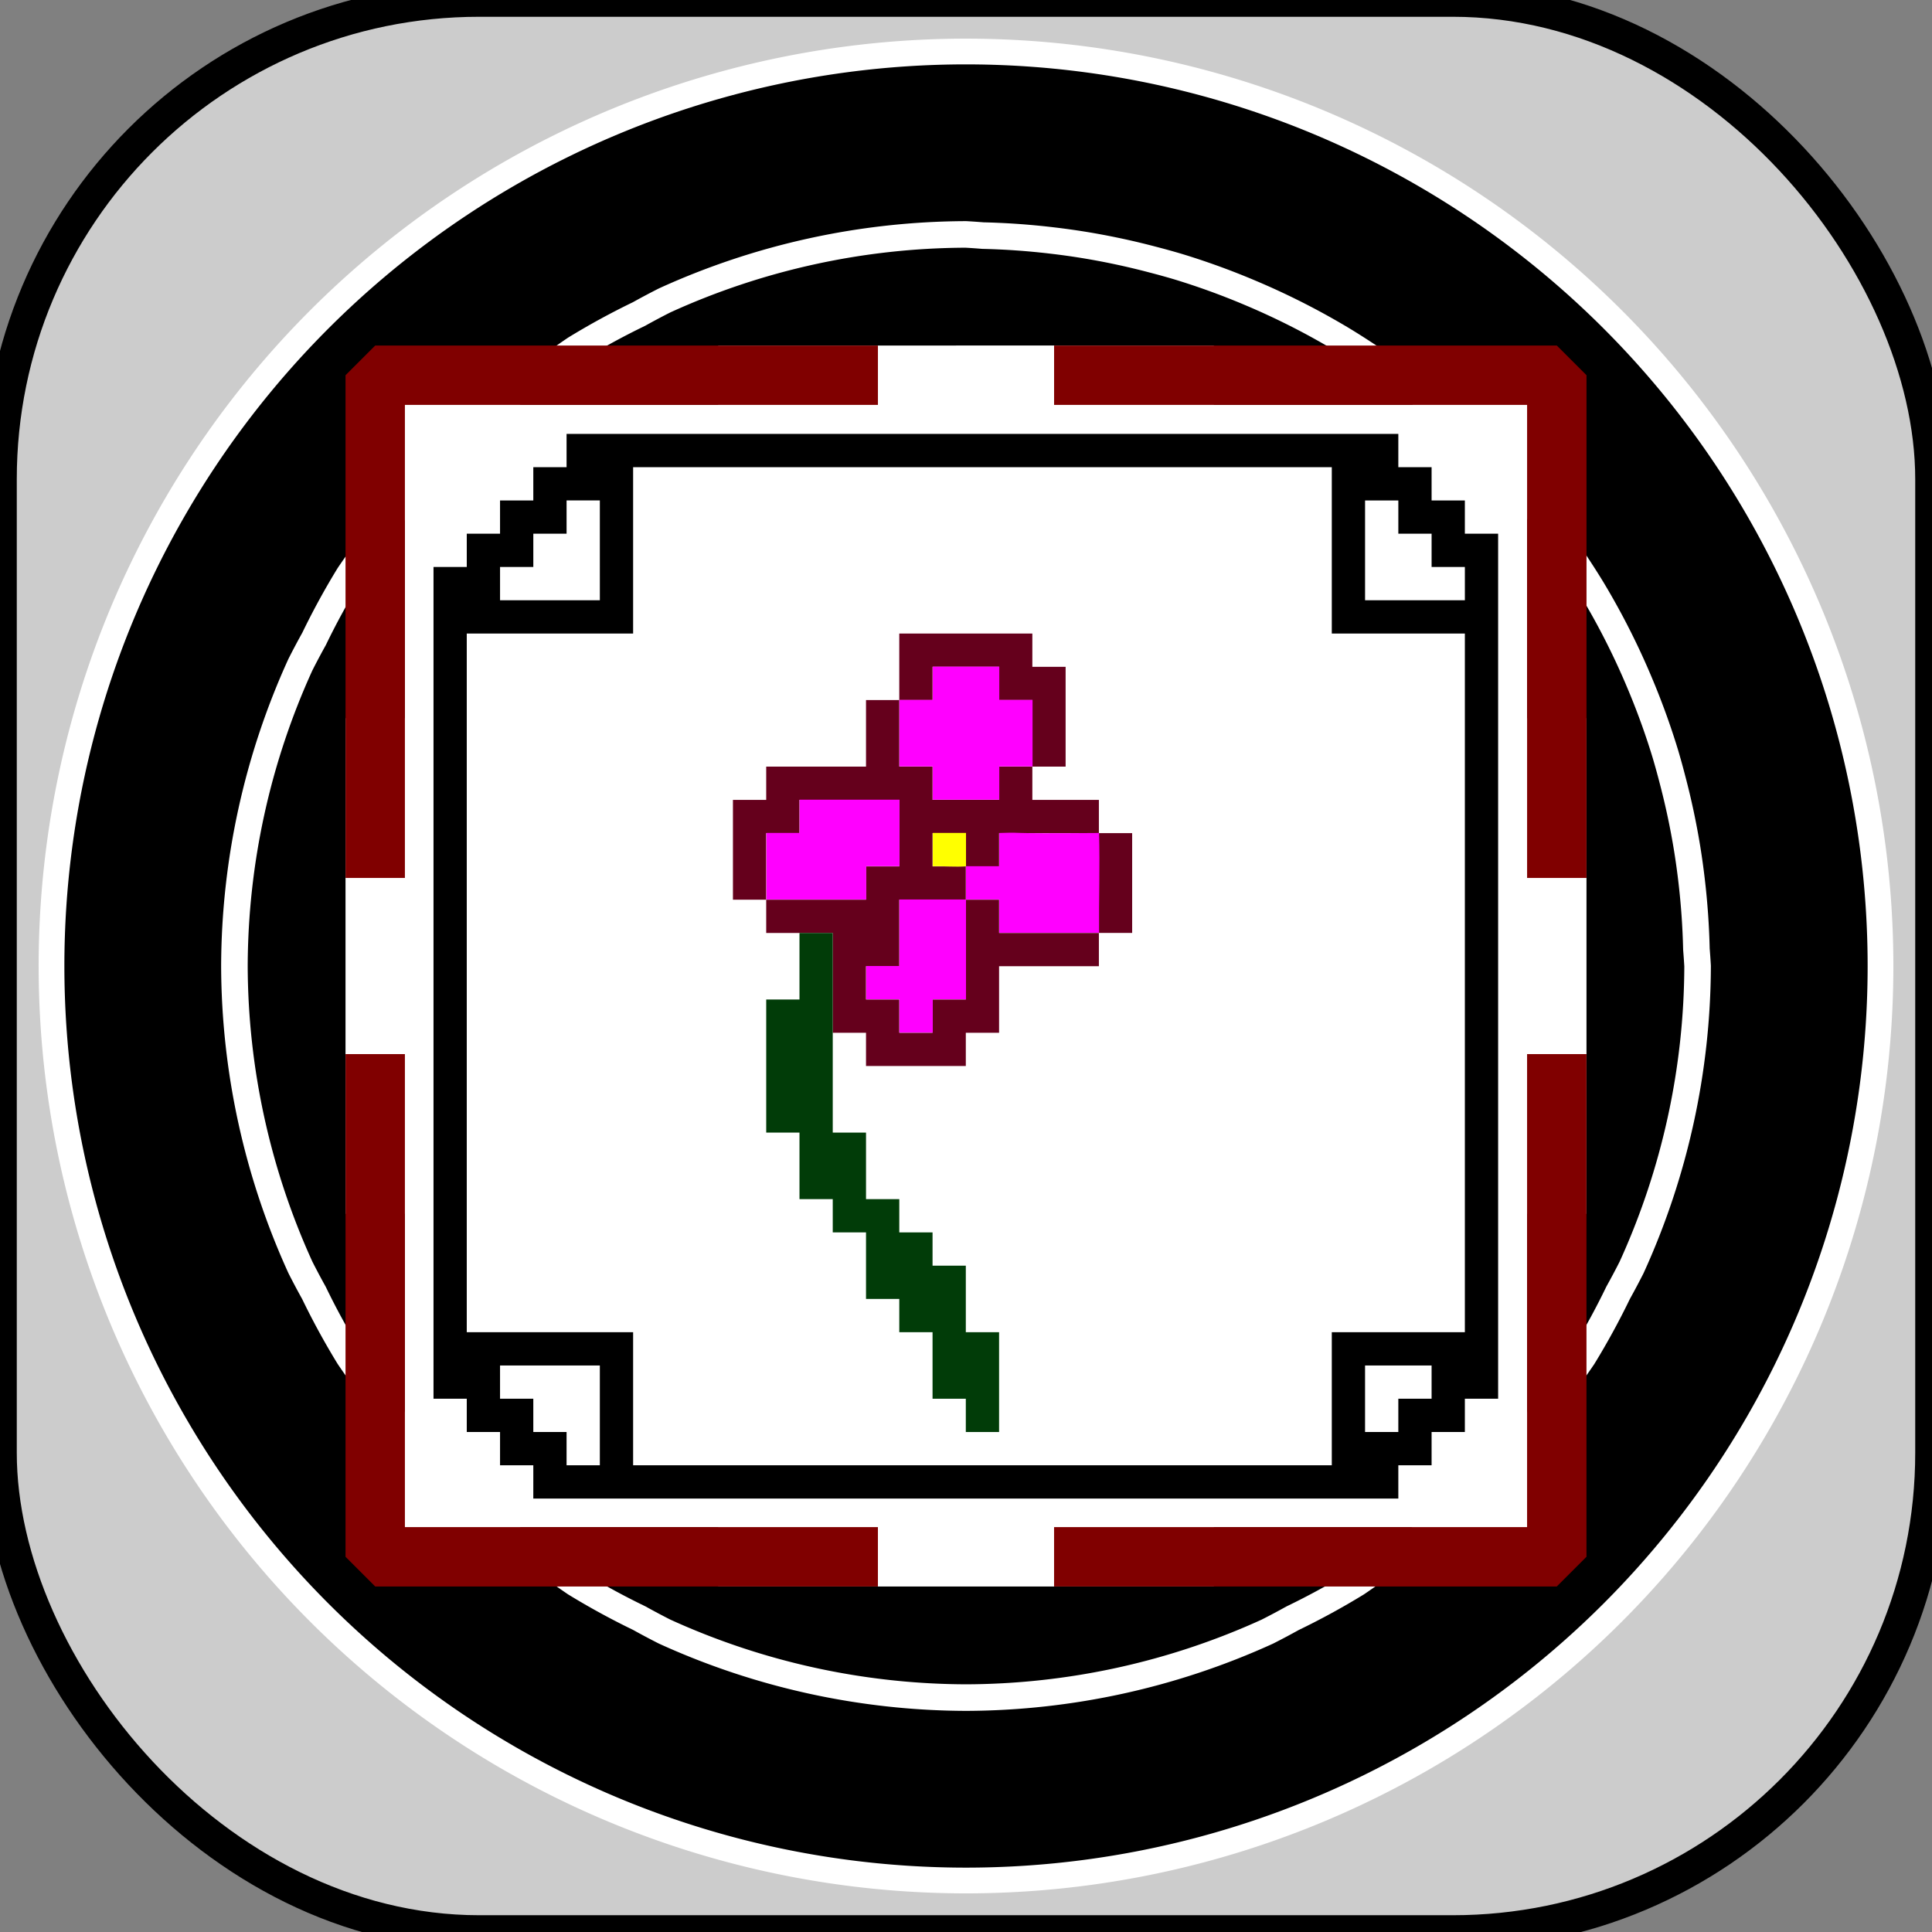 <?xml version="1.0" encoding="UTF-8" standalone="no"?>
<!-- Created with Inkscape (http://www.inkscape.org/) -->

<svg
   width="128mm"
   height="128mm"
   viewBox="0 0 128 128"
   version="1.1"
   id="svg18"
   inkscape:version="1.3.2 (091e20ef0f, 2023-11-25, custom)"
   sodipodi:docname="selection.svg"
   xml:space="preserve"
   xmlns:inkscape="http://www.inkscape.org/namespaces/inkscape"
   xmlns:sodipodi="http://sodipodi.sourceforge.net/DTD/sodipodi-0.dtd"
   xmlns="http://www.w3.org/2000/svg"
   xmlns:svg="http://www.w3.org/2000/svg"
   xmlns:rdf="http://www.w3.org/1999/02/22-rdf-syntax-ns#"
   xmlns:cc="http://creativecommons.org/ns#"
   xmlns:dc="http://purl.org/dc/elements/1.1/"><rect x="0" y="0" width="128" height="128" fill="#808080" stroke="none"/><defs
     id="defs12" /><sodipodi:namedview
     id="base"
     pagecolor="#ffffff"
     bordercolor="#666666"
     borderopacity="1.0"
     inkscape:pageopacity="0.0"
     inkscape:pageshadow="2"
     inkscape:zoom="0.57899306"
     inkscape:cx="-18.134933"
     inkscape:cy="296.2039"
     inkscape:document-units="mm"
     inkscape:current-layer="layer1"
     showgrid="false"
     inkscape:pagecheckerboard="true"
     inkscape:window-width="1728"
     inkscape:window-height="899"
     inkscape:window-x="2160"
     inkscape:window-y="1434"
     inkscape:window-maximized="1"
     inkscape:showpageshadow="2"
     inkscape:deskcolor="#d1d1d1" /><g
     inkscape:label="Layer 1"
     inkscape:groupmode="layer"
     id="layer1"
     transform="translate(-51.805,-65.412)"><rect
       style="fill:#cccccc;fill-rule:evenodd;stroke:#000000;stroke-width:2.223;stroke-dasharray:none;stroke-dashoffset:0;-inkscape-stroke:none"
       id="rect2"
       width="128"
       height="128"
       x="51.805"
       y="65.412"
       ry="31.75" /><path
       id="path1"
       style="fill:#000000;fill-rule:evenodd;stroke:#ffffff;stroke-width:1.705;stroke-linejoin:bevel;stroke-dasharray:none;stroke-dashoffset:0"
       d="M 115.806 68.825 A 60.587 60.587 0 0 0 55.218 129.413 A 60.587 60.587 0 0 0 115.806 190 A 60.587 60.587 0 0 0 176.393 129.413 A 60.587 60.587 0 0 0 115.806 68.825 z M 99.386 88.304 L 132.224 88.304 L 132.224 92.238 L 152.978 92.238 L 152.978 112.994 L 156.914 112.994 L 156.914 145.831 L 152.978 145.831 L 152.978 166.586 L 132.224 166.586 L 132.224 170.521 L 99.386 170.521 L 99.386 166.586 L 78.631 166.586 L 78.631 145.831 L 74.696 145.831 L 74.696 112.994 L 78.631 112.994 L 78.631 92.238 L 99.386 92.238 L 99.386 88.304 z " /><path
       id="path5"
       style="fill:#000000;fill-opacity:1;fill-rule:evenodd;stroke:#ffffff;stroke-width:1.76;stroke-linejoin:bevel;stroke-dasharray:none;stroke-dashoffset:0"
       d="M 115.806 80.943 A 48.47 48.47 0 0 0 95.838 85.315 A 48.419 48.419 0 0 0 94.138 86.218 A 48.47 48.47 0 0 0 89.916 88.523 A 48.419 48.419 0 0 0 87.47 90.295 A 48.47 48.47 0 0 0 84.79 92.238 L 84.875 92.238 A 48.419 48.419 0 0 0 78.631 98.482 L 78.631 98.397 A 48.47 48.47 0 0 0 76.688 101.077 A 48.419 48.419 0 0 0 74.916 103.523 A 48.47 48.47 0 0 0 72.611 107.745 A 48.419 48.419 0 0 0 71.708 109.445 A 48.47 48.47 0 0 0 67.336 129.413 A 48.47 48.47 0 0 0 71.708 149.382 A 48.419 48.419 0 0 0 72.604 151.068 A 48.47 48.47 0 0 0 74.916 155.302 A 48.419 48.419 0 0 0 76.688 157.747 A 48.47 48.47 0 0 0 78.631 160.428 L 78.631 160.343 A 48.419 48.419 0 0 0 84.875 166.586 L 84.789 166.586 A 48.47 48.47 0 0 0 87.475 168.533 A 48.419 48.419 0 0 0 89.914 170.301 A 48.47 48.47 0 0 0 94.156 172.617 A 48.419 48.419 0 0 0 95.836 173.509 A 48.47 48.47 0 0 0 115.806 177.882 A 48.47 48.47 0 0 0 135.776 173.509 A 48.419 48.419 0 0 0 137.442 172.624 A 48.47 48.47 0 0 0 141.697 170.301 A 48.419 48.419 0 0 0 144.136 168.533 A 48.47 48.47 0 0 0 146.821 166.586 L 146.736 166.586 A 48.419 48.419 0 0 0 152.978 160.344 L 152.978 160.429 A 48.47 48.47 0 0 0 154.933 157.733 A 48.419 48.419 0 0 0 156.693 155.305 A 48.47 48.47 0 0 0 159.011 151.059 A 48.419 48.419 0 0 0 159.902 149.382 A 48.47 48.47 0 0 0 164.275 129.413 A 48.47 48.47 0 0 0 164.197 128.299 A 48.419 48.419 0 0 0 163.879 123.763 A 48.47 48.47 0 0 0 163.592 121.687 A 48.419 48.419 0 0 0 162.607 117.049 A 48.47 48.47 0 0 0 162.141 115.364 A 48.419 48.419 0 0 0 160.399 110.569 A 48.47 48.47 0 0 0 159.701 108.992 A 48.419 48.419 0 0 0 157.285 104.44 A 48.47 48.47 0 0 0 156.404 103.049 A 48.419 48.419 0 0 0 153.451 98.974 A 48.47 48.47 0 0 0 152.978 98.322 L 152.978 98.4 A 48.419 48.419 0 0 0 146.816 92.238 L 146.894 92.238 A 48.47 48.47 0 0 0 146.238 91.763 A 48.419 48.419 0 0 0 142.166 88.812 A 48.47 48.47 0 0 0 140.778 87.934 A 48.419 48.419 0 0 0 136.22 85.515 A 48.47 48.47 0 0 0 134.653 84.821 A 48.419 48.419 0 0 0 129.851 83.076 A 48.47 48.47 0 0 0 128.164 82.609 A 48.419 48.419 0 0 0 123.531 81.625 A 48.47 48.47 0 0 0 121.455 81.339 A 48.419 48.419 0 0 0 116.925 81.021 A 48.47 48.47 0 0 0 115.806 80.943 z " /><path
       id="path3"
       style="color:#000000;fill:#ffffff;fill-rule:evenodd;stroke-linejoin:bevel;-inkscape-stroke:none"
       d="m 99.386,88.304 v 3.935 H 78.631 v 20.755 h -3.935 v 32.838 h 3.935 v 20.755 H 99.386 v 3.935 h 32.838 v -3.935 h 20.754 v -20.755 h 3.936 v -32.838 h -3.936 V 92.238 h -20.754 v -3.935 z" /><g
       id="g8"
       transform="matrix(0.564,0,0,0.564,173.962,61.741)"><path
         style="fill:#65001c"
         d="m -114.861,129.78 v -1.954 h -1.954 -1.954 v -5.862 -5.862 h -3.908 -3.908 v -1.954 -1.954 h -1.954 -1.954 v -5.862 -5.862 h 1.954 1.954 v -1.954 -1.954 h 5.862 5.862 v -3.908 -3.908 h 1.954 1.954 v -3.908 -3.908 h 7.816 7.816 v 1.954 1.954 h 1.954 1.954 v 5.862 5.862 h -1.954 -1.954 v 1.954 1.954 h 3.908 3.908 v 1.954 1.954 h 1.954 1.954 v 5.862 5.862 h -1.954 -1.954 v 1.954 1.954 h -5.862 -5.862 v 3.908 3.908 h -1.954 -1.954 v 1.954 1.954 h -5.862 -5.862 z m 7.816,-3.908 v -1.954 h 1.954 1.954 v -5.862 -5.862 h 1.954 1.954 v 1.954 1.954 h 5.862 5.862 v -5.862 -5.862 h -5.862 -5.862 v 1.954 1.954 h -1.954 -1.954 v -1.954 -1.954 h -1.954 -1.954 v 1.954 1.954 h 1.954 1.954 v 1.954 1.954 h -3.908 -3.908 v 3.908 3.908 h -1.954 -1.954 v 1.954 1.954 h 1.954 1.954 v 1.954 1.954 h 1.954 1.954 z m -7.816,-15.633 v -1.954 h 1.954 1.954 v -3.908 -3.908 h -5.862 -5.862 v 1.954 1.954 h -1.954 -1.954 v 3.908 3.908 h 5.862 5.862 z m 15.633,-11.725 v -1.954 h 1.954 1.954 v -3.908 -3.908 h -1.954 -1.954 v -1.954 -1.954 h -3.908 -3.908 v 1.954 1.954 h -1.954 -1.954 v 3.908 3.908 h 1.954 1.954 v 1.954 1.954 h 3.908 3.908 z"
         id="path10" /><path
         style="fill:#013c08"
         d="m -103.137,172.771 v -1.954 h -1.954 -1.954 v -3.908 -3.908 h -1.954 -1.954 v -1.954 -1.954 h -1.954 -1.954 v -3.908 -3.908 h -1.954 -1.954 v -1.954 -1.954 h -1.954 -1.954 v -3.908 -3.908 h -1.954 -1.954 v -7.816 -7.816 h 1.954 1.954 v -3.908 -3.908 h 1.954 1.954 v 11.725 11.725 h 1.954 1.954 v 3.908 3.908 h 1.954 1.954 v 1.954 1.954 h 1.954 1.954 v 1.954 1.954 h 1.954 1.954 v 3.908 3.908 h 1.954 1.954 v 5.862 5.862 h -1.954 -1.954 z"
         id="path9" /><path
         style="fill:#000000"
         d="m -153.943,180.587 v -1.954 h -1.954 -1.954 v -1.954 -1.954 h -1.954 -1.954 v -1.954 -1.954 h -1.954 -1.954 V 121.964 73.111 h 1.954 1.954 v -1.954 -1.954 h 1.954 1.954 v -1.954 -1.954 h 1.954 1.954 v -1.954 -1.954 h 1.954 1.954 v -1.954 -1.954 h 48.853 48.853 v 1.954 1.954 h 1.954 1.954 v 1.954 1.954 h 1.954 1.954 v 1.954 1.954 h 1.954 1.954 v 50.807 50.807 h -1.954 -1.954 v 1.954 1.954 h -1.954 -1.954 v 1.954 1.954 h -1.954 -1.954 v 1.954 1.954 h -50.807 -50.807 z m 7.816,-7.816 v -5.862 h -5.862 -5.862 v 1.954 1.954 h 1.954 1.954 v 1.954 1.954 h 1.954 1.954 v 1.954 1.954 h 1.954 1.954 z m 85.981,-1.954 v -7.816 h 7.816 7.816 v -41.036 -41.036 h -7.816 -7.816 v -9.771 -9.771 h -41.036 -41.036 v 9.771 9.771 h -9.771 -9.771 v 41.036 41.036 h 9.771 9.771 v 7.816 7.816 h 41.036 41.036 z m 7.816,1.954 v -1.954 h 1.954 1.954 v -1.954 -1.954 h -3.908 -3.908 v 3.908 3.908 h 1.954 1.954 z M -146.127,71.157 v -5.862 h -1.954 -1.954 v 1.954 1.954 h -1.954 -1.954 v 1.954 1.954 h -1.954 -1.954 v 1.954 1.954 h 5.862 5.862 z m 101.613,3.908 v -1.954 h -1.954 -1.954 v -1.954 -1.954 h -1.954 -1.954 v -1.954 -1.954 h -1.954 -1.954 v 5.862 5.862 h 5.862 5.862 z"
         id="path8" /></g><path
       id="path4"
       style="color:#000000;fill:#800000;fill-rule:evenodd;stroke-linejoin:bevel;-inkscape-stroke:none"
       d="m 76.664,88.305 -1.967,1.967 v 33.305 h 3.934 V 92.238 h 31.339 v -3.934 z m 44.977,0 v 3.934 h 31.338 v 31.339 h 3.936 V 90.271 l -1.967,-1.967 z M 74.697,135.248 v 33.305 l 1.967,1.968 h 33.305 v -3.935 H 78.631 v -31.338 z m 78.281,0 v 31.338 h -31.338 v 3.935 h 33.306 l 1.967,-1.968 v -33.305 z"
       sodipodi:nodetypes="cccccccccccccccccccccccccccccccc" /><path
       id="path14"
       style="fill:#ff00ff;fill-opacity:1;fill-rule:evenodd;stroke:none;stroke-width:0.88;stroke-linejoin:bevel;stroke-dasharray:none;stroke-dashoffset:0"
       d="m 118.009,120.597 v 2.204 l -2.204,0 v 2.204 l -4.408,0 v 4.408 h -2.204 v 2.204 h 2.204 v 2.204 h 2.204 v -2.204 h 2.204 v -6.611 h 2.204 v 2.204 h 6.611 c -0.018,-2.17 0.062,-4.442 0,-6.611 -7.026,0.058 -4.481,-0.062 -6.611,0 z"
       sodipodi:nodetypes="ccccccccccccccccccc" /><path
       style="fill:#ffff00;fill-opacity:1;fill-rule:evenodd;stroke:none;stroke-width:8.07818e-10;stroke-linejoin:bevel;stroke-dasharray:none;stroke-dashoffset:0"
       d="m 113.602,120.597 v 2.204 c 0.721,-0.018 1.523,0.061 2.204,0 l 0,-2.204 z"
       id="path15"
       sodipodi:nodetypes="ccccc" /><path
       style="fill:#ff00ff;fill-opacity:1;fill-rule:evenodd;stroke:none;stroke-width:0;stroke-linejoin:bevel;stroke-dasharray:none;stroke-dashoffset:0"
       d="m 102.583,125.005 h 6.611 v -2.204 h 2.204 c 0,0 0,-4.408 0,-4.408 h -6.611 v 2.204 h -2.204 z"
       id="path16" /><path
       style="fill:#ff00ff;fill-opacity:1;fill-rule:evenodd;stroke:none;stroke-width:2.64583e-09;stroke-linejoin:bevel;stroke-dasharray:none;stroke-dashoffset:0"
       d="m 113.602,109.579 h 4.408 v 2.204 h 2.204 v 4.408 h -2.204 v 2.204 h -4.408 v -2.204 h -2.204 v -4.408 h 2.204 z"
       id="path17" /></g></svg>
